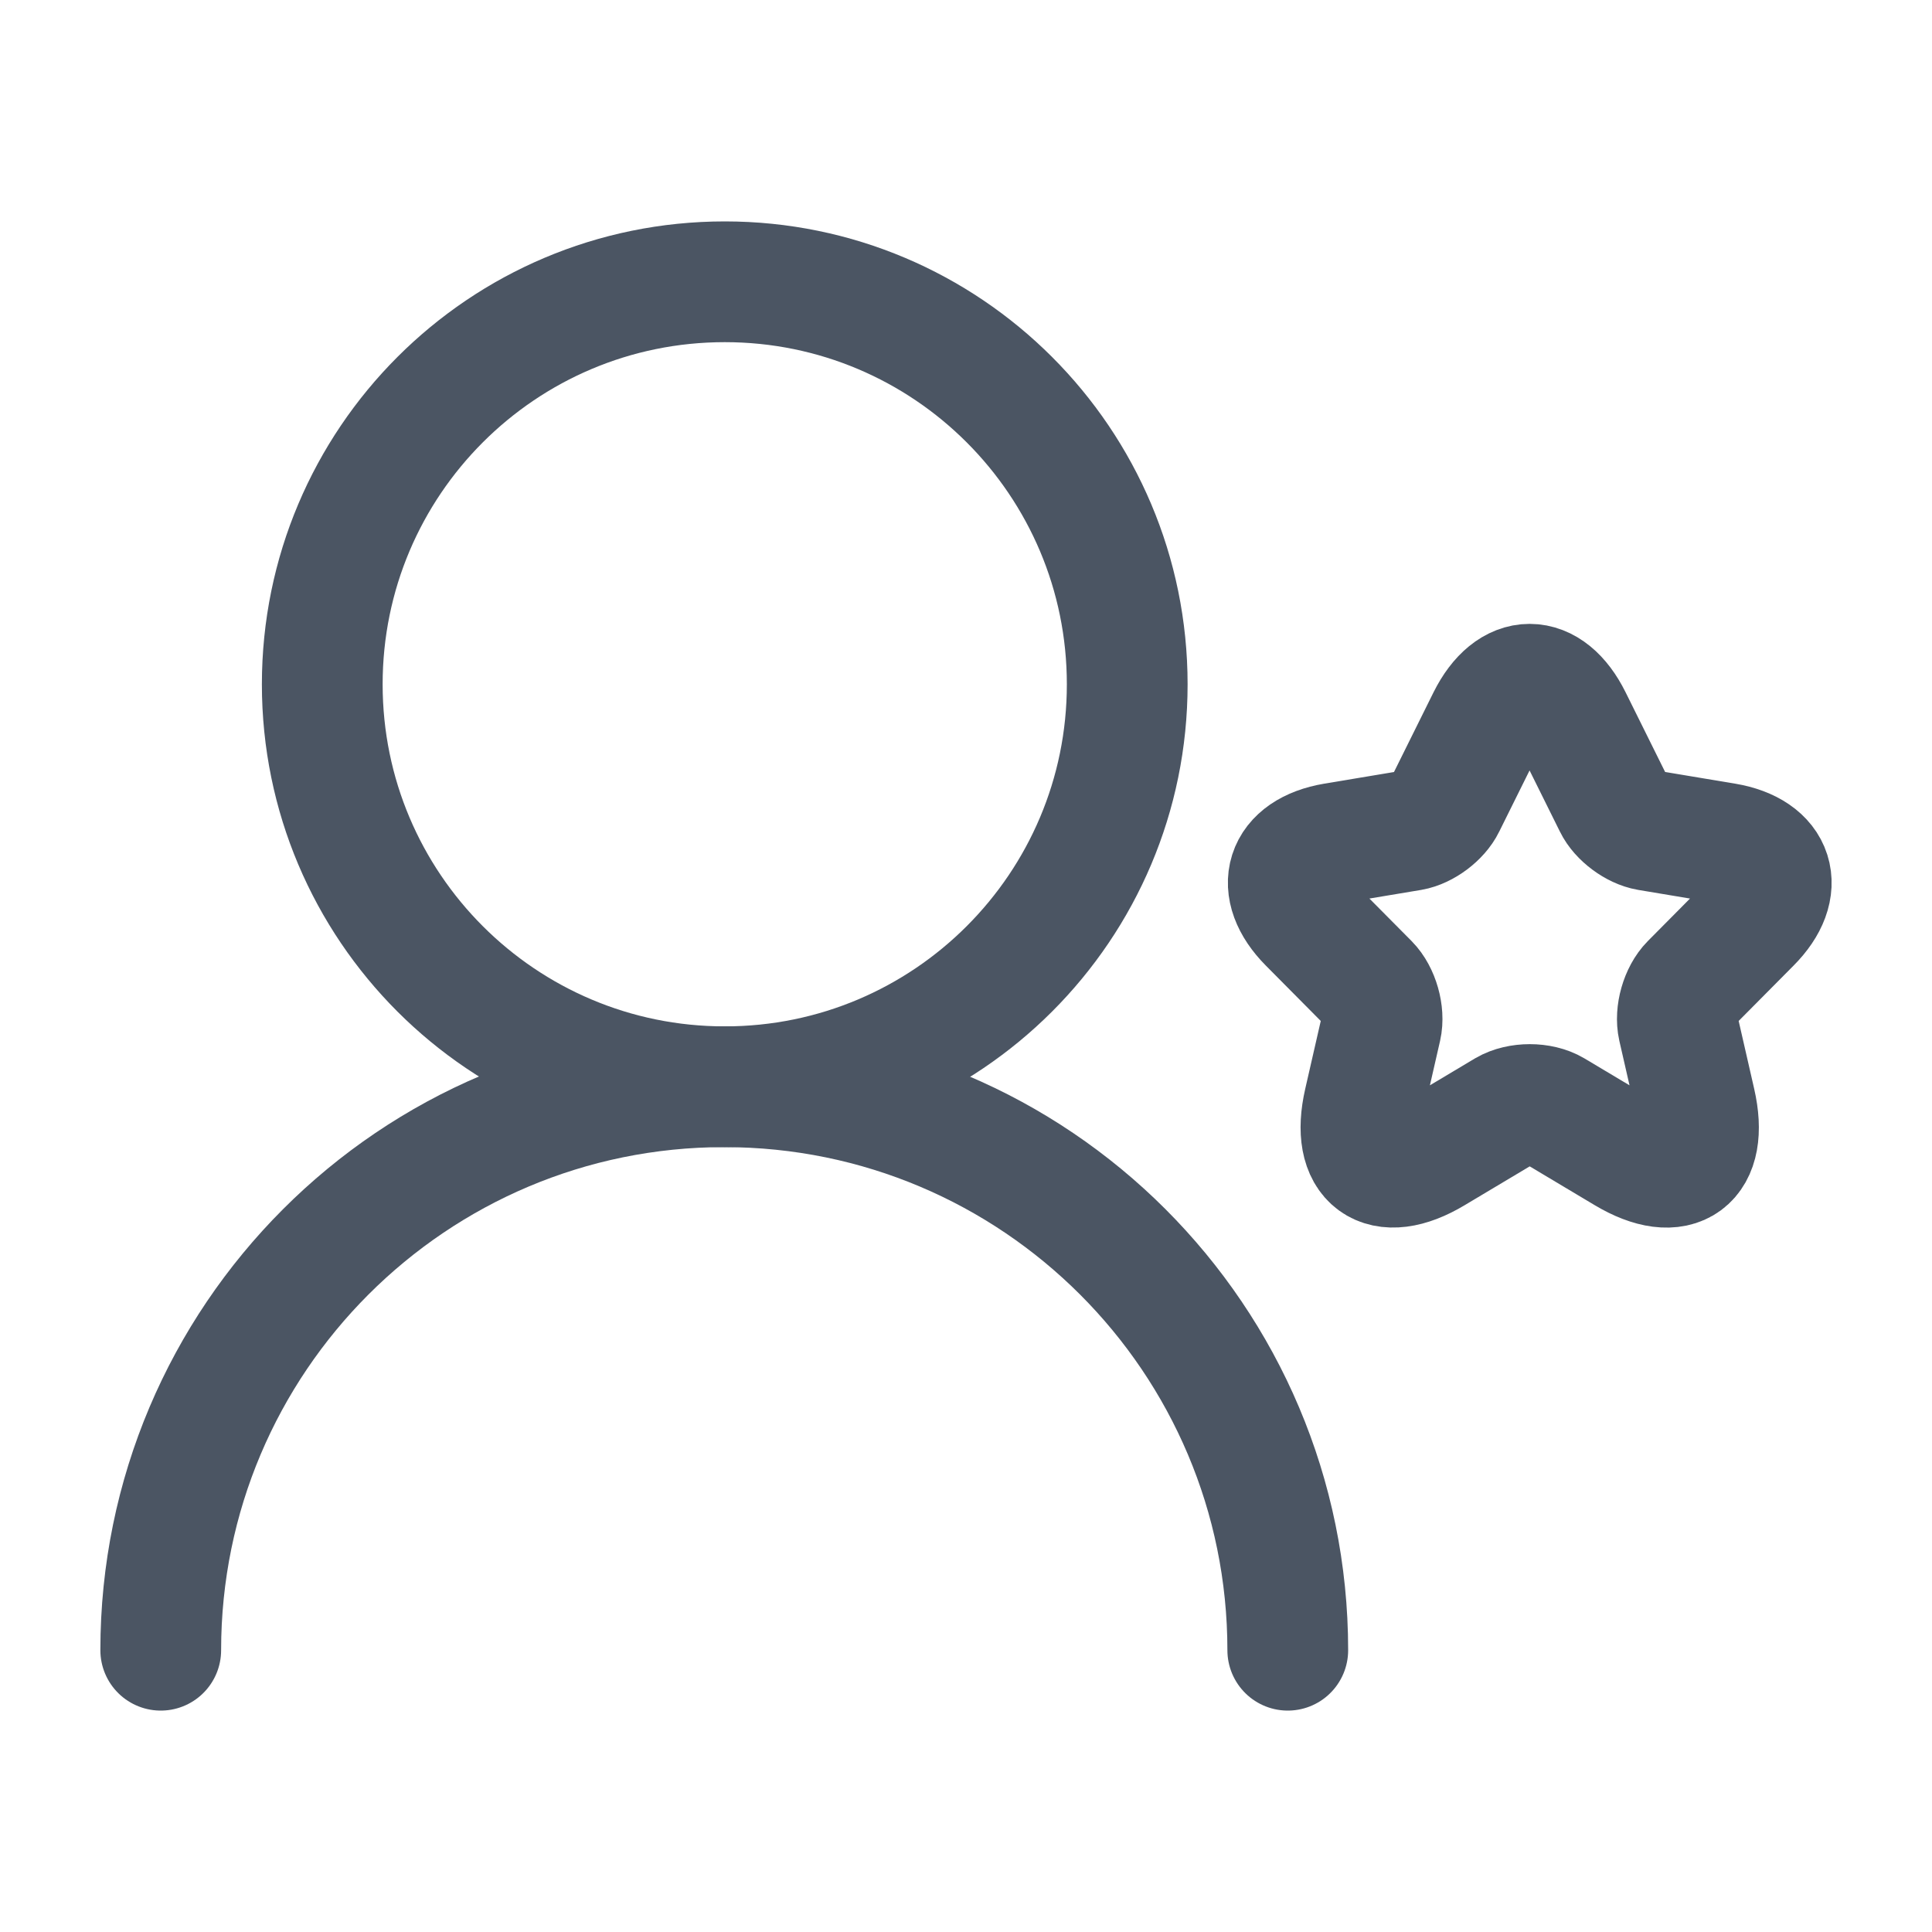 <svg width="20" height="20" viewBox="0 0 20 20" fill="none" xmlns="http://www.w3.org/2000/svg">
<path d="M11.669 7.084C11.669 4.782 9.804 2.917 7.503 2.917C5.201 2.917 3.336 4.782 3.336 7.084C3.336 9.385 5.201 11.25 7.503 11.25C9.804 11.25 11.669 9.385 11.669 7.084Z" stroke="#4B5563" stroke-width="1.25" stroke-linecap="round" stroke-linejoin="round"/>
<path d="M13.331 17.083C13.331 13.862 10.719 11.25 7.497 11.25C4.276 11.25 1.664 13.862 1.664 17.083" stroke="#4B5563" stroke-width="1.25" stroke-linecap="round" stroke-linejoin="round"/>
<path d="M16.268 7.444L16.708 8.331C16.768 8.455 16.928 8.573 17.063 8.596L17.86 8.729C18.37 8.815 18.49 9.188 18.123 9.556L17.503 10.181C17.398 10.287 17.34 10.491 17.373 10.637L17.55 11.411C17.69 12.024 17.368 12.261 16.83 11.94L16.083 11.494C15.948 11.414 15.725 11.414 15.588 11.494L14.841 11.94C14.306 12.261 13.981 12.021 14.121 11.411L14.298 10.637C14.331 10.491 14.273 10.287 14.168 10.181L13.548 9.556C13.183 9.188 13.301 8.815 13.811 8.729L14.608 8.596C14.741 8.573 14.9 8.455 14.96 8.331L15.4 7.444C15.64 6.963 16.03 6.963 16.268 7.444Z" stroke="#4B5563" stroke-width="1.25" stroke-linecap="round" stroke-linejoin="round"/>
</svg>
